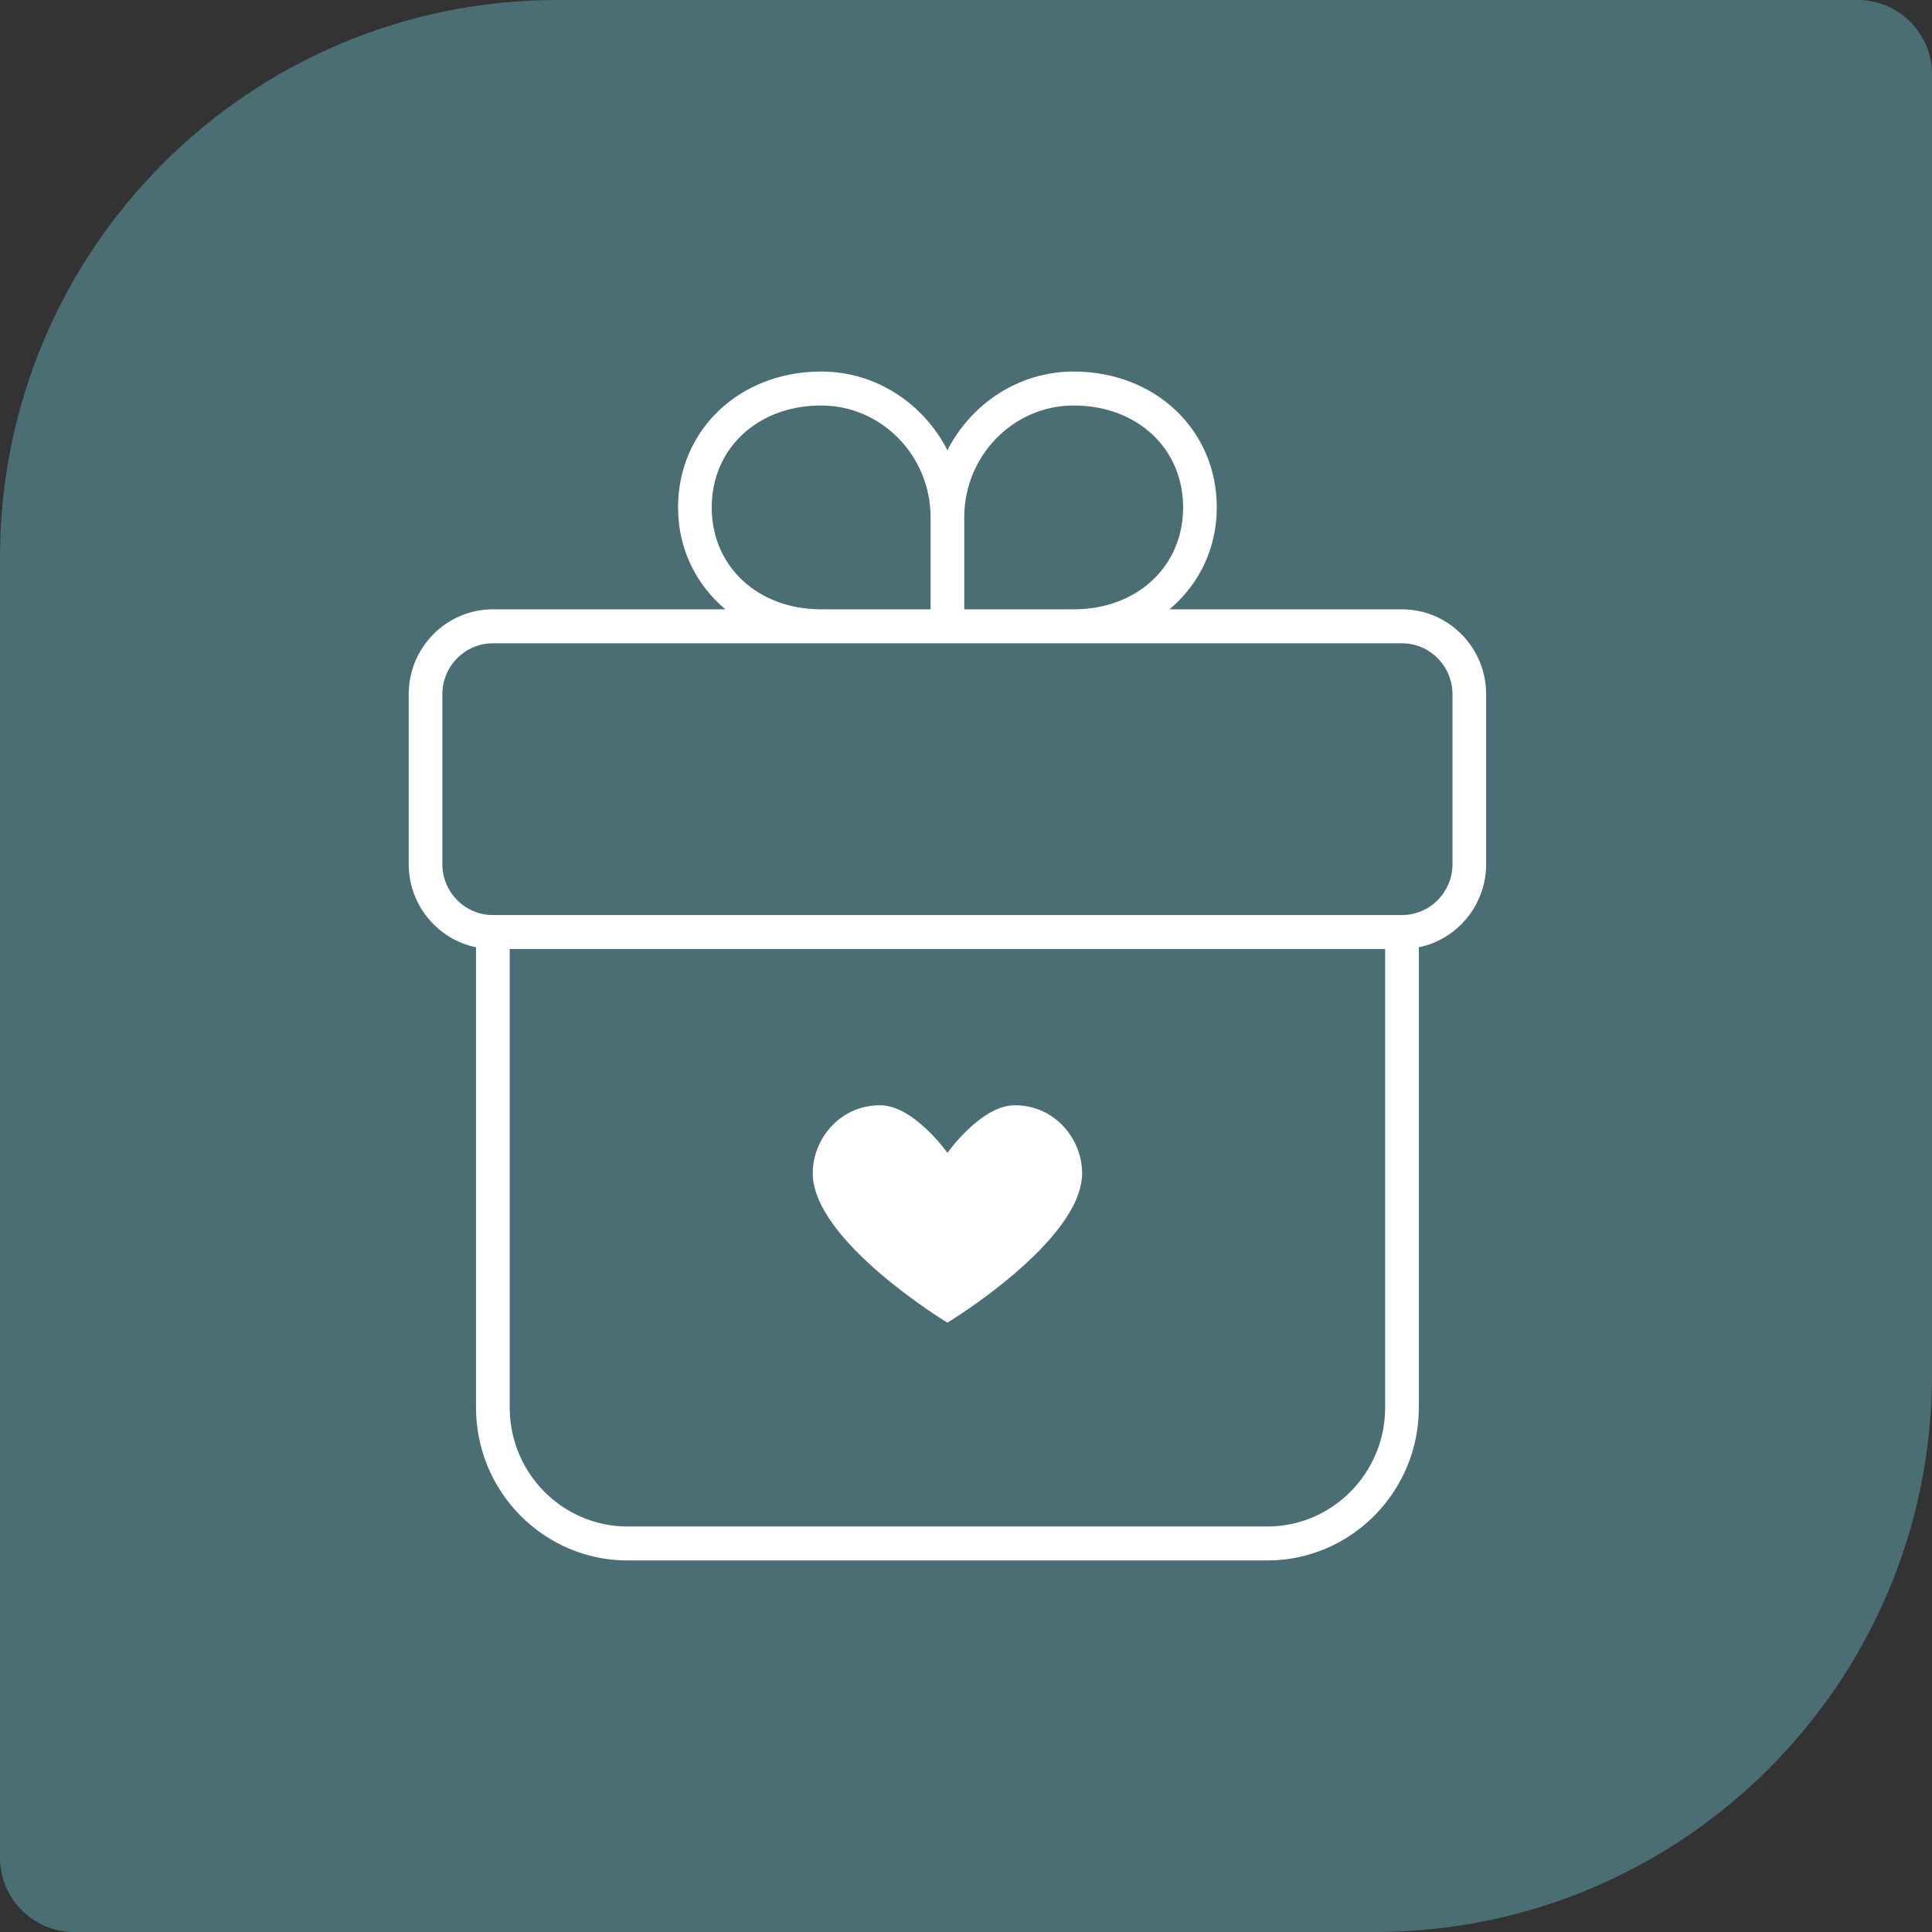 <svg width="52" height="52" viewBox="0 0 52 52" fill="none" xmlns="http://www.w3.org/2000/svg">
<rect x="0" y="0" width="52" height="52" fill="#333333" stroke="none"/>
<path d="M0 15C0 6.716 6.716 0 15 0H50C51.105 0 52 0.895 52 2V37C52 45.284 45.284 52 37 52H2C0.895 52 0 51.105 0 50V15Z" fill="#4B6D74"/>
<path d="M22.102 10C19.906 10 18.25 11.573 18.25 13.657C18.25 14.778 18.739 15.74 19.523 16.4H13.266C12.016 16.4 11 17.426 11 18.686V23.257C11 24.361 11.779 25.284 12.812 25.496V37.886C12.812 40.154 14.642 42 16.891 42H34.109C36.358 42 38.188 40.154 38.188 37.886V25.496C39.221 25.284 40 24.361 40 23.257V18.686C40 17.426 38.984 16.4 37.734 16.4H31.477C32.261 15.74 32.75 14.778 32.75 13.657C32.75 11.573 31.094 10 28.898 10C27.418 10 26.144 10.864 25.5 12.116C24.856 10.864 23.582 10 22.102 10ZM22.102 10.914C23.726 10.914 25.047 12.266 25.047 13.925V16.4H22.102C20.395 16.4 19.156 15.246 19.156 13.657C19.156 12.068 20.395 10.914 22.102 10.914ZM28.898 10.914C30.605 10.914 31.844 12.068 31.844 13.657C31.844 15.246 30.605 16.4 28.898 16.4H25.953V13.925C25.953 12.266 27.274 10.914 28.898 10.914ZM13.266 17.314H22.102H28.898H37.734C38.484 17.314 39.094 17.93 39.094 18.686V23.257C39.094 24.013 38.484 24.629 37.734 24.629H13.266C12.516 24.629 11.906 24.013 11.906 23.257V18.686C11.906 17.93 12.516 17.314 13.266 17.314ZM13.719 25.543H37.281V37.886C37.281 39.65 35.858 41.086 34.109 41.086H16.891C15.142 41.086 13.719 39.65 13.719 37.886V25.543ZM23.688 29.748C22.6 29.748 21.875 30.663 21.875 31.577C21.875 33.405 25.5 35.6 25.5 35.6C25.5 35.6 29.125 33.405 29.125 31.577C29.125 30.663 28.4 29.748 27.312 29.748C26.406 29.748 25.5 31.029 25.5 31.029C25.5 31.029 24.594 29.748 23.688 29.748Z" fill="white"/>
</svg>
